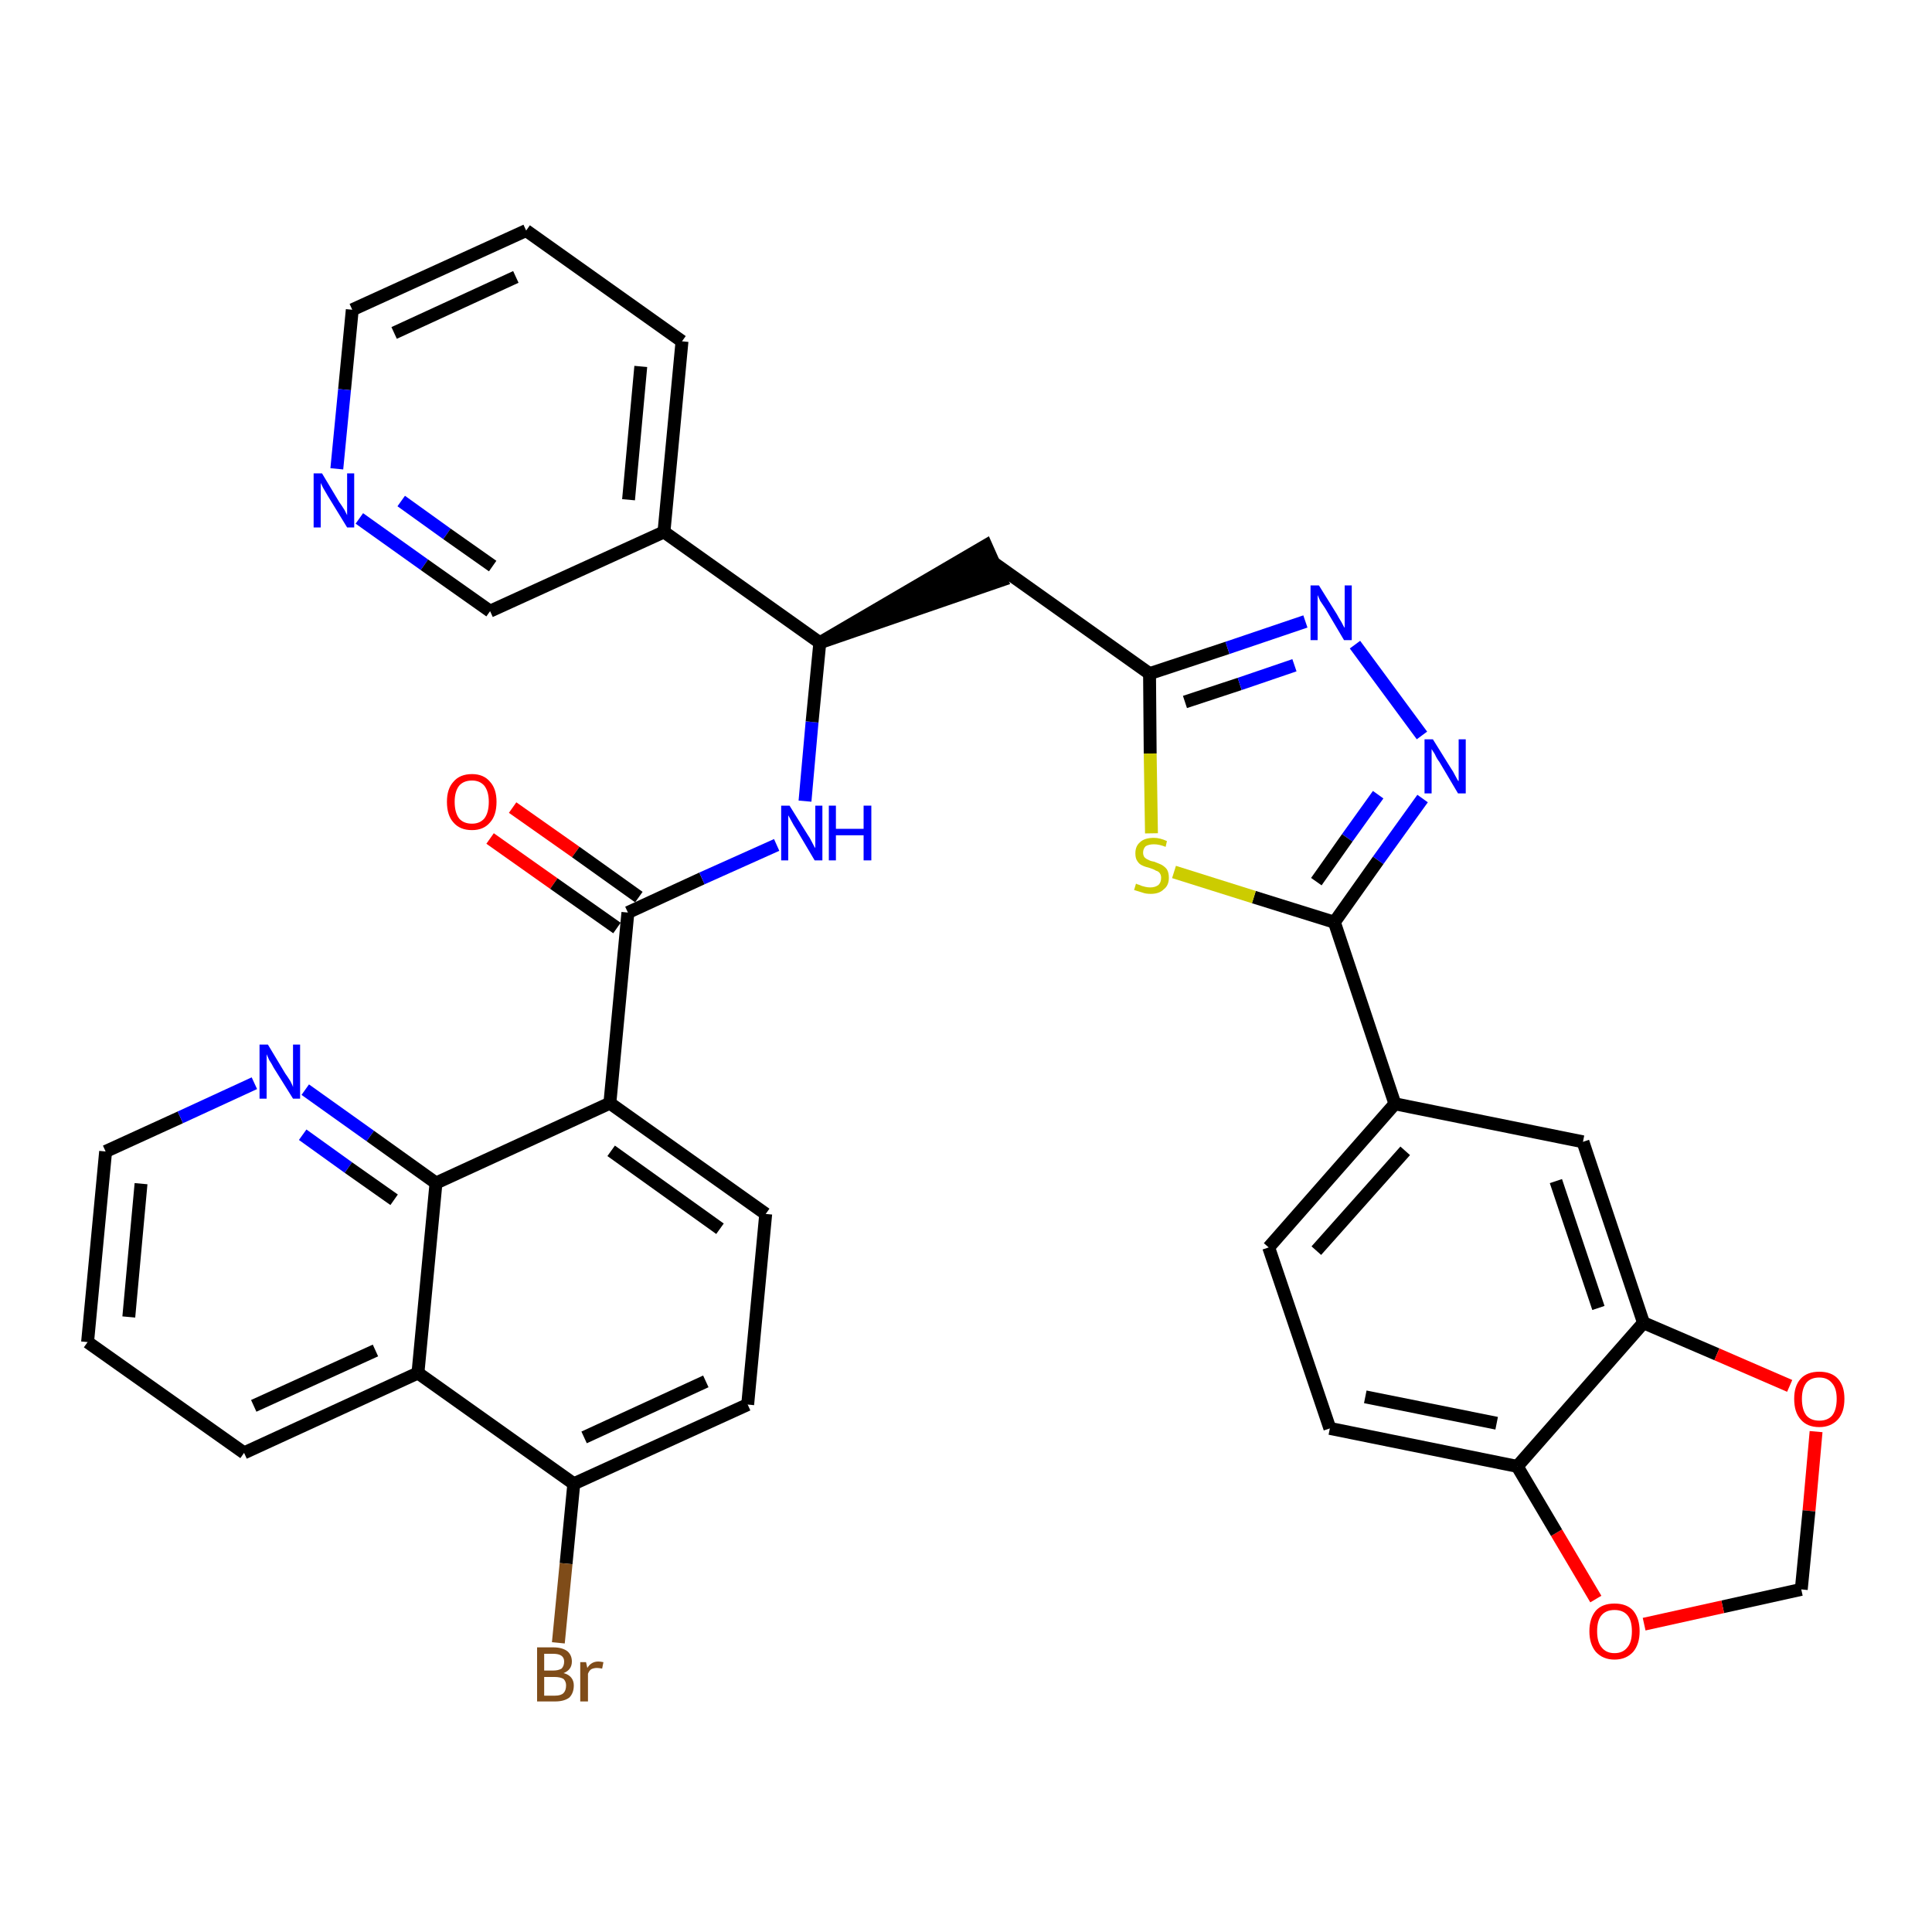 <?xml version='1.0' encoding='iso-8859-1'?>
<svg version='1.1' baseProfile='full'
              xmlns='http://www.w3.org/2000/svg'
                      xmlns:rdkit='http://www.rdkit.org/xml'
                      xmlns:xlink='http://www.w3.org/1999/xlink'
                  xml:space='preserve'
width='300px' height='300px' viewBox='0 0 300 300'>
<!-- END OF HEADER -->
<path class='bond-0 atom-0 atom-1' d='M 76.1,130.2 L 86.0,137.2' style='fill:none;fill-rule:evenodd;stroke:#FF0000;stroke-width:2.0px;stroke-linecap:butt;stroke-linejoin:miter;stroke-opacity:1' />
<path class='bond-0 atom-0 atom-1' d='M 86.0,137.2 L 95.8,144.1' style='fill:none;fill-rule:evenodd;stroke:#000000;stroke-width:2.0px;stroke-linecap:butt;stroke-linejoin:miter;stroke-opacity:1' />
<path class='bond-0 atom-0 atom-1' d='M 79.6,125.4 L 89.4,132.3' style='fill:none;fill-rule:evenodd;stroke:#FF0000;stroke-width:2.0px;stroke-linecap:butt;stroke-linejoin:miter;stroke-opacity:1' />
<path class='bond-0 atom-0 atom-1' d='M 89.4,132.3 L 99.2,139.3' style='fill:none;fill-rule:evenodd;stroke:#000000;stroke-width:2.0px;stroke-linecap:butt;stroke-linejoin:miter;stroke-opacity:1' />
<path class='bond-1 atom-1 atom-2' d='M 97.5,141.7 L 109.0,136.4' style='fill:none;fill-rule:evenodd;stroke:#000000;stroke-width:2.0px;stroke-linecap:butt;stroke-linejoin:miter;stroke-opacity:1' />
<path class='bond-1 atom-1 atom-2' d='M 109.0,136.4 L 120.6,131.2' style='fill:none;fill-rule:evenodd;stroke:#0000FF;stroke-width:2.0px;stroke-linecap:butt;stroke-linejoin:miter;stroke-opacity:1' />
<path class='bond-24 atom-1 atom-25' d='M 97.5,141.7 L 94.7,171.3' style='fill:none;fill-rule:evenodd;stroke:#000000;stroke-width:2.0px;stroke-linecap:butt;stroke-linejoin:miter;stroke-opacity:1' />
<path class='bond-2 atom-2 atom-3' d='M 125.0,124.4 L 126.1,112.1' style='fill:none;fill-rule:evenodd;stroke:#0000FF;stroke-width:2.0px;stroke-linecap:butt;stroke-linejoin:miter;stroke-opacity:1' />
<path class='bond-2 atom-2 atom-3' d='M 126.1,112.1 L 127.3,99.8' style='fill:none;fill-rule:evenodd;stroke:#000000;stroke-width:2.0px;stroke-linecap:butt;stroke-linejoin:miter;stroke-opacity:1' />
<path class='bond-3 atom-3 atom-4' d='M 127.3,99.8 L 155.5,90.1 L 153.1,84.7 Z' style='fill:#000000;fill-rule:evenodd;fill-opacity:1;stroke:#000000;stroke-width:2.0px;stroke-linecap:butt;stroke-linejoin:miter;stroke-opacity:1;' />
<path class='bond-18 atom-3 atom-19' d='M 127.3,99.8 L 103.1,82.6' style='fill:none;fill-rule:evenodd;stroke:#000000;stroke-width:2.0px;stroke-linecap:butt;stroke-linejoin:miter;stroke-opacity:1' />
<path class='bond-4 atom-4 atom-5' d='M 154.3,87.4 L 178.5,104.6' style='fill:none;fill-rule:evenodd;stroke:#000000;stroke-width:2.0px;stroke-linecap:butt;stroke-linejoin:miter;stroke-opacity:1' />
<path class='bond-5 atom-5 atom-6' d='M 178.5,104.6 L 190.6,100.6' style='fill:none;fill-rule:evenodd;stroke:#000000;stroke-width:2.0px;stroke-linecap:butt;stroke-linejoin:miter;stroke-opacity:1' />
<path class='bond-5 atom-5 atom-6' d='M 190.6,100.6 L 202.7,96.5' style='fill:none;fill-rule:evenodd;stroke:#0000FF;stroke-width:2.0px;stroke-linecap:butt;stroke-linejoin:miter;stroke-opacity:1' />
<path class='bond-5 atom-5 atom-6' d='M 184.0,109.0 L 192.5,106.2' style='fill:none;fill-rule:evenodd;stroke:#000000;stroke-width:2.0px;stroke-linecap:butt;stroke-linejoin:miter;stroke-opacity:1' />
<path class='bond-5 atom-5 atom-6' d='M 192.5,106.2 L 201.0,103.3' style='fill:none;fill-rule:evenodd;stroke:#0000FF;stroke-width:2.0px;stroke-linecap:butt;stroke-linejoin:miter;stroke-opacity:1' />
<path class='bond-35 atom-18 atom-5' d='M 178.8,129.4 L 178.6,117.0' style='fill:none;fill-rule:evenodd;stroke:#CCCC00;stroke-width:2.0px;stroke-linecap:butt;stroke-linejoin:miter;stroke-opacity:1' />
<path class='bond-35 atom-18 atom-5' d='M 178.6,117.0 L 178.5,104.6' style='fill:none;fill-rule:evenodd;stroke:#000000;stroke-width:2.0px;stroke-linecap:butt;stroke-linejoin:miter;stroke-opacity:1' />
<path class='bond-6 atom-6 atom-7' d='M 210.4,100.1 L 220.8,114.2' style='fill:none;fill-rule:evenodd;stroke:#0000FF;stroke-width:2.0px;stroke-linecap:butt;stroke-linejoin:miter;stroke-opacity:1' />
<path class='bond-7 atom-7 atom-8' d='M 220.9,124.0 L 214.0,133.6' style='fill:none;fill-rule:evenodd;stroke:#0000FF;stroke-width:2.0px;stroke-linecap:butt;stroke-linejoin:miter;stroke-opacity:1' />
<path class='bond-7 atom-7 atom-8' d='M 214.0,133.6 L 207.2,143.2' style='fill:none;fill-rule:evenodd;stroke:#000000;stroke-width:2.0px;stroke-linecap:butt;stroke-linejoin:miter;stroke-opacity:1' />
<path class='bond-7 atom-7 atom-8' d='M 214.0,123.4 L 209.2,130.1' style='fill:none;fill-rule:evenodd;stroke:#0000FF;stroke-width:2.0px;stroke-linecap:butt;stroke-linejoin:miter;stroke-opacity:1' />
<path class='bond-7 atom-7 atom-8' d='M 209.2,130.1 L 204.4,136.9' style='fill:none;fill-rule:evenodd;stroke:#000000;stroke-width:2.0px;stroke-linecap:butt;stroke-linejoin:miter;stroke-opacity:1' />
<path class='bond-8 atom-8 atom-9' d='M 207.2,143.2 L 216.6,171.4' style='fill:none;fill-rule:evenodd;stroke:#000000;stroke-width:2.0px;stroke-linecap:butt;stroke-linejoin:miter;stroke-opacity:1' />
<path class='bond-17 atom-8 atom-18' d='M 207.2,143.2 L 194.7,139.3' style='fill:none;fill-rule:evenodd;stroke:#000000;stroke-width:2.0px;stroke-linecap:butt;stroke-linejoin:miter;stroke-opacity:1' />
<path class='bond-17 atom-8 atom-18' d='M 194.7,139.3 L 182.3,135.4' style='fill:none;fill-rule:evenodd;stroke:#CCCC00;stroke-width:2.0px;stroke-linecap:butt;stroke-linejoin:miter;stroke-opacity:1' />
<path class='bond-9 atom-9 atom-10' d='M 216.6,171.4 L 197.0,193.7' style='fill:none;fill-rule:evenodd;stroke:#000000;stroke-width:2.0px;stroke-linecap:butt;stroke-linejoin:miter;stroke-opacity:1' />
<path class='bond-9 atom-9 atom-10' d='M 218.2,178.7 L 204.4,194.2' style='fill:none;fill-rule:evenodd;stroke:#000000;stroke-width:2.0px;stroke-linecap:butt;stroke-linejoin:miter;stroke-opacity:1' />
<path class='bond-38 atom-14 atom-9' d='M 245.8,177.3 L 216.6,171.4' style='fill:none;fill-rule:evenodd;stroke:#000000;stroke-width:2.0px;stroke-linecap:butt;stroke-linejoin:miter;stroke-opacity:1' />
<path class='bond-10 atom-10 atom-11' d='M 197.0,193.7 L 206.5,221.8' style='fill:none;fill-rule:evenodd;stroke:#000000;stroke-width:2.0px;stroke-linecap:butt;stroke-linejoin:miter;stroke-opacity:1' />
<path class='bond-11 atom-11 atom-12' d='M 206.5,221.8 L 235.6,227.7' style='fill:none;fill-rule:evenodd;stroke:#000000;stroke-width:2.0px;stroke-linecap:butt;stroke-linejoin:miter;stroke-opacity:1' />
<path class='bond-11 atom-11 atom-12' d='M 212.0,216.9 L 232.4,221.0' style='fill:none;fill-rule:evenodd;stroke:#000000;stroke-width:2.0px;stroke-linecap:butt;stroke-linejoin:miter;stroke-opacity:1' />
<path class='bond-12 atom-12 atom-13' d='M 235.6,227.7 L 255.2,205.4' style='fill:none;fill-rule:evenodd;stroke:#000000;stroke-width:2.0px;stroke-linecap:butt;stroke-linejoin:miter;stroke-opacity:1' />
<path class='bond-40 atom-17 atom-12' d='M 247.8,248.3 L 241.7,238.0' style='fill:none;fill-rule:evenodd;stroke:#FF0000;stroke-width:2.0px;stroke-linecap:butt;stroke-linejoin:miter;stroke-opacity:1' />
<path class='bond-40 atom-17 atom-12' d='M 241.7,238.0 L 235.6,227.7' style='fill:none;fill-rule:evenodd;stroke:#000000;stroke-width:2.0px;stroke-linecap:butt;stroke-linejoin:miter;stroke-opacity:1' />
<path class='bond-13 atom-13 atom-14' d='M 255.2,205.4 L 245.8,177.3' style='fill:none;fill-rule:evenodd;stroke:#000000;stroke-width:2.0px;stroke-linecap:butt;stroke-linejoin:miter;stroke-opacity:1' />
<path class='bond-13 atom-13 atom-14' d='M 248.2,203.1 L 241.6,183.4' style='fill:none;fill-rule:evenodd;stroke:#000000;stroke-width:2.0px;stroke-linecap:butt;stroke-linejoin:miter;stroke-opacity:1' />
<path class='bond-14 atom-13 atom-15' d='M 255.2,205.4 L 266.6,210.3' style='fill:none;fill-rule:evenodd;stroke:#000000;stroke-width:2.0px;stroke-linecap:butt;stroke-linejoin:miter;stroke-opacity:1' />
<path class='bond-14 atom-13 atom-15' d='M 266.6,210.3 L 277.9,215.2' style='fill:none;fill-rule:evenodd;stroke:#FF0000;stroke-width:2.0px;stroke-linecap:butt;stroke-linejoin:miter;stroke-opacity:1' />
<path class='bond-15 atom-15 atom-16' d='M 282.0,222.3 L 280.9,234.6' style='fill:none;fill-rule:evenodd;stroke:#FF0000;stroke-width:2.0px;stroke-linecap:butt;stroke-linejoin:miter;stroke-opacity:1' />
<path class='bond-15 atom-15 atom-16' d='M 280.9,234.6 L 279.7,246.8' style='fill:none;fill-rule:evenodd;stroke:#000000;stroke-width:2.0px;stroke-linecap:butt;stroke-linejoin:miter;stroke-opacity:1' />
<path class='bond-16 atom-16 atom-17' d='M 279.7,246.8 L 267.5,249.5' style='fill:none;fill-rule:evenodd;stroke:#000000;stroke-width:2.0px;stroke-linecap:butt;stroke-linejoin:miter;stroke-opacity:1' />
<path class='bond-16 atom-16 atom-17' d='M 267.5,249.5 L 255.3,252.2' style='fill:none;fill-rule:evenodd;stroke:#FF0000;stroke-width:2.0px;stroke-linecap:butt;stroke-linejoin:miter;stroke-opacity:1' />
<path class='bond-19 atom-19 atom-20' d='M 103.1,82.6 L 105.9,53.0' style='fill:none;fill-rule:evenodd;stroke:#000000;stroke-width:2.0px;stroke-linecap:butt;stroke-linejoin:miter;stroke-opacity:1' />
<path class='bond-19 atom-19 atom-20' d='M 97.6,77.6 L 99.5,56.9' style='fill:none;fill-rule:evenodd;stroke:#000000;stroke-width:2.0px;stroke-linecap:butt;stroke-linejoin:miter;stroke-opacity:1' />
<path class='bond-36 atom-24 atom-19' d='M 76.1,94.9 L 103.1,82.6' style='fill:none;fill-rule:evenodd;stroke:#000000;stroke-width:2.0px;stroke-linecap:butt;stroke-linejoin:miter;stroke-opacity:1' />
<path class='bond-20 atom-20 atom-21' d='M 105.9,53.0 L 81.7,35.8' style='fill:none;fill-rule:evenodd;stroke:#000000;stroke-width:2.0px;stroke-linecap:butt;stroke-linejoin:miter;stroke-opacity:1' />
<path class='bond-21 atom-21 atom-22' d='M 81.7,35.8 L 54.7,48.1' style='fill:none;fill-rule:evenodd;stroke:#000000;stroke-width:2.0px;stroke-linecap:butt;stroke-linejoin:miter;stroke-opacity:1' />
<path class='bond-21 atom-21 atom-22' d='M 80.1,43.0 L 61.2,51.7' style='fill:none;fill-rule:evenodd;stroke:#000000;stroke-width:2.0px;stroke-linecap:butt;stroke-linejoin:miter;stroke-opacity:1' />
<path class='bond-22 atom-22 atom-23' d='M 54.7,48.1 L 53.5,60.5' style='fill:none;fill-rule:evenodd;stroke:#000000;stroke-width:2.0px;stroke-linecap:butt;stroke-linejoin:miter;stroke-opacity:1' />
<path class='bond-22 atom-22 atom-23' d='M 53.5,60.5 L 52.3,72.8' style='fill:none;fill-rule:evenodd;stroke:#0000FF;stroke-width:2.0px;stroke-linecap:butt;stroke-linejoin:miter;stroke-opacity:1' />
<path class='bond-23 atom-23 atom-24' d='M 55.8,80.5 L 65.9,87.7' style='fill:none;fill-rule:evenodd;stroke:#0000FF;stroke-width:2.0px;stroke-linecap:butt;stroke-linejoin:miter;stroke-opacity:1' />
<path class='bond-23 atom-23 atom-24' d='M 65.9,87.7 L 76.1,94.9' style='fill:none;fill-rule:evenodd;stroke:#000000;stroke-width:2.0px;stroke-linecap:butt;stroke-linejoin:miter;stroke-opacity:1' />
<path class='bond-23 atom-23 atom-24' d='M 62.3,77.8 L 69.4,82.9' style='fill:none;fill-rule:evenodd;stroke:#0000FF;stroke-width:2.0px;stroke-linecap:butt;stroke-linejoin:miter;stroke-opacity:1' />
<path class='bond-23 atom-23 atom-24' d='M 69.4,82.9 L 76.5,87.9' style='fill:none;fill-rule:evenodd;stroke:#000000;stroke-width:2.0px;stroke-linecap:butt;stroke-linejoin:miter;stroke-opacity:1' />
<path class='bond-25 atom-25 atom-26' d='M 94.7,171.3 L 118.9,188.5' style='fill:none;fill-rule:evenodd;stroke:#000000;stroke-width:2.0px;stroke-linecap:butt;stroke-linejoin:miter;stroke-opacity:1' />
<path class='bond-25 atom-25 atom-26' d='M 94.9,178.7 L 111.8,190.8' style='fill:none;fill-rule:evenodd;stroke:#000000;stroke-width:2.0px;stroke-linecap:butt;stroke-linejoin:miter;stroke-opacity:1' />
<path class='bond-37 atom-35 atom-25' d='M 67.7,183.7 L 94.7,171.3' style='fill:none;fill-rule:evenodd;stroke:#000000;stroke-width:2.0px;stroke-linecap:butt;stroke-linejoin:miter;stroke-opacity:1' />
<path class='bond-26 atom-26 atom-27' d='M 118.9,188.5 L 116.1,218.1' style='fill:none;fill-rule:evenodd;stroke:#000000;stroke-width:2.0px;stroke-linecap:butt;stroke-linejoin:miter;stroke-opacity:1' />
<path class='bond-27 atom-27 atom-28' d='M 116.1,218.1 L 89.1,230.4' style='fill:none;fill-rule:evenodd;stroke:#000000;stroke-width:2.0px;stroke-linecap:butt;stroke-linejoin:miter;stroke-opacity:1' />
<path class='bond-27 atom-27 atom-28' d='M 109.6,214.5 L 90.7,223.2' style='fill:none;fill-rule:evenodd;stroke:#000000;stroke-width:2.0px;stroke-linecap:butt;stroke-linejoin:miter;stroke-opacity:1' />
<path class='bond-28 atom-28 atom-29' d='M 89.1,230.4 L 87.9,242.8' style='fill:none;fill-rule:evenodd;stroke:#000000;stroke-width:2.0px;stroke-linecap:butt;stroke-linejoin:miter;stroke-opacity:1' />
<path class='bond-28 atom-28 atom-29' d='M 87.9,242.8 L 86.7,255.1' style='fill:none;fill-rule:evenodd;stroke:#7F4C19;stroke-width:2.0px;stroke-linecap:butt;stroke-linejoin:miter;stroke-opacity:1' />
<path class='bond-29 atom-28 atom-30' d='M 89.1,230.4 L 64.9,213.2' style='fill:none;fill-rule:evenodd;stroke:#000000;stroke-width:2.0px;stroke-linecap:butt;stroke-linejoin:miter;stroke-opacity:1' />
<path class='bond-30 atom-30 atom-31' d='M 64.9,213.2 L 37.9,225.6' style='fill:none;fill-rule:evenodd;stroke:#000000;stroke-width:2.0px;stroke-linecap:butt;stroke-linejoin:miter;stroke-opacity:1' />
<path class='bond-30 atom-30 atom-31' d='M 58.3,209.7 L 39.4,218.3' style='fill:none;fill-rule:evenodd;stroke:#000000;stroke-width:2.0px;stroke-linecap:butt;stroke-linejoin:miter;stroke-opacity:1' />
<path class='bond-39 atom-35 atom-30' d='M 67.7,183.7 L 64.9,213.2' style='fill:none;fill-rule:evenodd;stroke:#000000;stroke-width:2.0px;stroke-linecap:butt;stroke-linejoin:miter;stroke-opacity:1' />
<path class='bond-31 atom-31 atom-32' d='M 37.9,225.6 L 13.6,208.4' style='fill:none;fill-rule:evenodd;stroke:#000000;stroke-width:2.0px;stroke-linecap:butt;stroke-linejoin:miter;stroke-opacity:1' />
<path class='bond-32 atom-32 atom-33' d='M 13.6,208.4 L 16.4,178.8' style='fill:none;fill-rule:evenodd;stroke:#000000;stroke-width:2.0px;stroke-linecap:butt;stroke-linejoin:miter;stroke-opacity:1' />
<path class='bond-32 atom-32 atom-33' d='M 20.0,204.5 L 21.9,183.8' style='fill:none;fill-rule:evenodd;stroke:#000000;stroke-width:2.0px;stroke-linecap:butt;stroke-linejoin:miter;stroke-opacity:1' />
<path class='bond-33 atom-33 atom-34' d='M 16.4,178.8 L 28.0,173.5' style='fill:none;fill-rule:evenodd;stroke:#000000;stroke-width:2.0px;stroke-linecap:butt;stroke-linejoin:miter;stroke-opacity:1' />
<path class='bond-33 atom-33 atom-34' d='M 28.0,173.5 L 39.5,168.2' style='fill:none;fill-rule:evenodd;stroke:#0000FF;stroke-width:2.0px;stroke-linecap:butt;stroke-linejoin:miter;stroke-opacity:1' />
<path class='bond-34 atom-34 atom-35' d='M 47.4,169.2 L 57.5,176.4' style='fill:none;fill-rule:evenodd;stroke:#0000FF;stroke-width:2.0px;stroke-linecap:butt;stroke-linejoin:miter;stroke-opacity:1' />
<path class='bond-34 atom-34 atom-35' d='M 57.5,176.4 L 67.7,183.7' style='fill:none;fill-rule:evenodd;stroke:#000000;stroke-width:2.0px;stroke-linecap:butt;stroke-linejoin:miter;stroke-opacity:1' />
<path class='bond-34 atom-34 atom-35' d='M 47.0,176.2 L 54.1,181.3' style='fill:none;fill-rule:evenodd;stroke:#0000FF;stroke-width:2.0px;stroke-linecap:butt;stroke-linejoin:miter;stroke-opacity:1' />
<path class='bond-34 atom-34 atom-35' d='M 54.1,181.3 L 61.2,186.3' style='fill:none;fill-rule:evenodd;stroke:#000000;stroke-width:2.0px;stroke-linecap:butt;stroke-linejoin:miter;stroke-opacity:1' />
<path  class='atom-0' d='M 69.4 124.5
Q 69.4 122.5, 70.4 121.4
Q 71.4 120.2, 73.3 120.2
Q 75.1 120.2, 76.1 121.4
Q 77.1 122.5, 77.1 124.5
Q 77.1 126.6, 76.1 127.7
Q 75.1 128.9, 73.3 128.9
Q 71.4 128.9, 70.4 127.7
Q 69.4 126.6, 69.4 124.5
M 73.3 127.9
Q 74.5 127.9, 75.2 127.1
Q 75.9 126.2, 75.9 124.5
Q 75.9 122.9, 75.2 122.0
Q 74.5 121.2, 73.3 121.2
Q 72.0 121.2, 71.3 122.0
Q 70.6 122.9, 70.6 124.5
Q 70.6 126.2, 71.3 127.1
Q 72.0 127.9, 73.3 127.9
' fill='#FF0000'/>
<path  class='atom-2' d='M 122.6 125.1
L 125.4 129.6
Q 125.7 130.0, 126.1 130.8
Q 126.5 131.6, 126.6 131.7
L 126.6 125.1
L 127.7 125.1
L 127.7 133.6
L 126.5 133.6
L 123.6 128.7
Q 123.2 128.1, 122.9 127.5
Q 122.5 126.8, 122.4 126.6
L 122.4 133.6
L 121.3 133.6
L 121.3 125.1
L 122.6 125.1
' fill='#0000FF'/>
<path  class='atom-2' d='M 128.7 125.1
L 129.8 125.1
L 129.8 128.7
L 134.1 128.7
L 134.1 125.1
L 135.3 125.1
L 135.3 133.6
L 134.1 133.6
L 134.1 129.7
L 129.8 129.7
L 129.8 133.6
L 128.7 133.6
L 128.7 125.1
' fill='#0000FF'/>
<path  class='atom-6' d='M 204.8 90.9
L 207.6 95.4
Q 207.8 95.8, 208.3 96.6
Q 208.7 97.4, 208.8 97.5
L 208.8 90.9
L 209.9 90.9
L 209.9 99.4
L 208.7 99.4
L 205.8 94.5
Q 205.4 93.9, 205.0 93.3
Q 204.7 92.6, 204.6 92.4
L 204.6 99.4
L 203.5 99.4
L 203.5 90.9
L 204.8 90.9
' fill='#0000FF'/>
<path  class='atom-7' d='M 222.5 114.8
L 225.3 119.3
Q 225.6 119.7, 226.0 120.5
Q 226.4 121.3, 226.5 121.3
L 226.5 114.8
L 227.6 114.8
L 227.6 123.2
L 226.4 123.2
L 223.5 118.3
Q 223.1 117.8, 222.8 117.1
Q 222.4 116.5, 222.3 116.3
L 222.3 123.2
L 221.2 123.2
L 221.2 114.8
L 222.5 114.8
' fill='#0000FF'/>
<path  class='atom-15' d='M 278.6 217.2
Q 278.6 215.2, 279.6 214.1
Q 280.6 213.0, 282.5 213.0
Q 284.4 213.0, 285.4 214.1
Q 286.4 215.2, 286.4 217.2
Q 286.4 219.3, 285.4 220.4
Q 284.3 221.6, 282.5 221.6
Q 280.6 221.6, 279.6 220.4
Q 278.6 219.3, 278.6 217.2
M 282.5 220.6
Q 283.8 220.6, 284.5 219.8
Q 285.2 218.9, 285.2 217.2
Q 285.2 215.6, 284.5 214.8
Q 283.8 213.9, 282.5 213.9
Q 281.2 213.9, 280.5 214.7
Q 279.8 215.6, 279.8 217.2
Q 279.8 218.9, 280.5 219.8
Q 281.2 220.6, 282.5 220.6
' fill='#FF0000'/>
<path  class='atom-17' d='M 246.8 253.3
Q 246.8 251.3, 247.8 250.1
Q 248.8 249.0, 250.7 249.0
Q 252.6 249.0, 253.6 250.1
Q 254.6 251.3, 254.6 253.3
Q 254.6 255.3, 253.6 256.5
Q 252.5 257.7, 250.7 257.7
Q 248.9 257.7, 247.8 256.5
Q 246.8 255.3, 246.8 253.3
M 250.7 256.7
Q 252.0 256.7, 252.7 255.8
Q 253.4 255.0, 253.4 253.3
Q 253.4 251.6, 252.7 250.8
Q 252.0 250.0, 250.7 250.0
Q 249.4 250.0, 248.7 250.8
Q 248.0 251.6, 248.0 253.3
Q 248.0 255.0, 248.7 255.8
Q 249.4 256.7, 250.7 256.7
' fill='#FF0000'/>
<path  class='atom-18' d='M 176.4 137.2
Q 176.5 137.3, 176.9 137.4
Q 177.3 137.6, 177.8 137.7
Q 178.2 137.8, 178.6 137.8
Q 179.4 137.8, 179.9 137.4
Q 180.3 137.0, 180.3 136.3
Q 180.3 135.9, 180.1 135.6
Q 179.9 135.3, 179.5 135.2
Q 179.2 135.0, 178.6 134.8
Q 177.8 134.6, 177.4 134.4
Q 176.9 134.2, 176.6 133.7
Q 176.3 133.3, 176.3 132.5
Q 176.3 131.4, 177.0 130.8
Q 177.7 130.1, 179.2 130.1
Q 180.1 130.1, 181.2 130.6
L 181.0 131.5
Q 180.0 131.1, 179.2 131.1
Q 178.4 131.1, 177.9 131.4
Q 177.5 131.8, 177.5 132.4
Q 177.5 132.8, 177.7 133.1
Q 178.0 133.4, 178.3 133.5
Q 178.6 133.7, 179.2 133.8
Q 180.0 134.1, 180.4 134.3
Q 180.9 134.6, 181.2 135.0
Q 181.5 135.5, 181.5 136.3
Q 181.5 137.5, 180.7 138.1
Q 180.0 138.8, 178.7 138.8
Q 177.9 138.8, 177.4 138.6
Q 176.8 138.4, 176.1 138.2
L 176.4 137.2
' fill='#CCCC00'/>
<path  class='atom-23' d='M 50.0 73.5
L 52.7 78.0
Q 53.0 78.4, 53.5 79.2
Q 53.9 80.0, 53.9 80.0
L 53.9 73.5
L 55.0 73.5
L 55.0 81.9
L 53.9 81.9
L 50.9 77.0
Q 50.6 76.5, 50.2 75.8
Q 49.9 75.2, 49.8 75.0
L 49.8 81.9
L 48.7 81.9
L 48.7 73.5
L 50.0 73.5
' fill='#0000FF'/>
<path  class='atom-29' d='M 87.5 259.8
Q 88.3 260.0, 88.7 260.5
Q 89.1 261.0, 89.1 261.7
Q 89.1 262.9, 88.4 263.6
Q 87.6 264.2, 86.2 264.2
L 83.4 264.2
L 83.4 255.8
L 85.9 255.8
Q 87.3 255.8, 88.1 256.4
Q 88.8 257.0, 88.8 258.0
Q 88.8 259.3, 87.5 259.8
M 84.5 256.8
L 84.5 259.4
L 85.9 259.4
Q 86.7 259.4, 87.2 259.1
Q 87.6 258.7, 87.6 258.0
Q 87.6 256.8, 85.9 256.8
L 84.5 256.8
M 86.2 263.3
Q 87.1 263.3, 87.5 262.9
Q 87.9 262.5, 87.9 261.7
Q 87.9 261.1, 87.5 260.7
Q 87.0 260.4, 86.1 260.4
L 84.5 260.4
L 84.5 263.3
L 86.2 263.3
' fill='#7F4C19'/>
<path  class='atom-29' d='M 91.0 258.1
L 91.2 259.0
Q 91.8 258.0, 92.9 258.0
Q 93.2 258.0, 93.7 258.1
L 93.5 259.1
Q 93.0 259.0, 92.7 259.0
Q 92.2 259.0, 91.8 259.2
Q 91.5 259.4, 91.3 259.9
L 91.3 264.2
L 90.1 264.2
L 90.1 258.1
L 91.0 258.1
' fill='#7F4C19'/>
<path  class='atom-34' d='M 41.6 162.2
L 44.3 166.7
Q 44.6 167.1, 45.1 167.9
Q 45.5 168.7, 45.5 168.8
L 45.5 162.2
L 46.6 162.2
L 46.6 170.6
L 45.5 170.6
L 42.5 165.8
Q 42.2 165.2, 41.8 164.6
Q 41.5 163.9, 41.4 163.7
L 41.4 170.6
L 40.3 170.6
L 40.3 162.2
L 41.6 162.2
' fill='#0000FF'/>
</svg>
